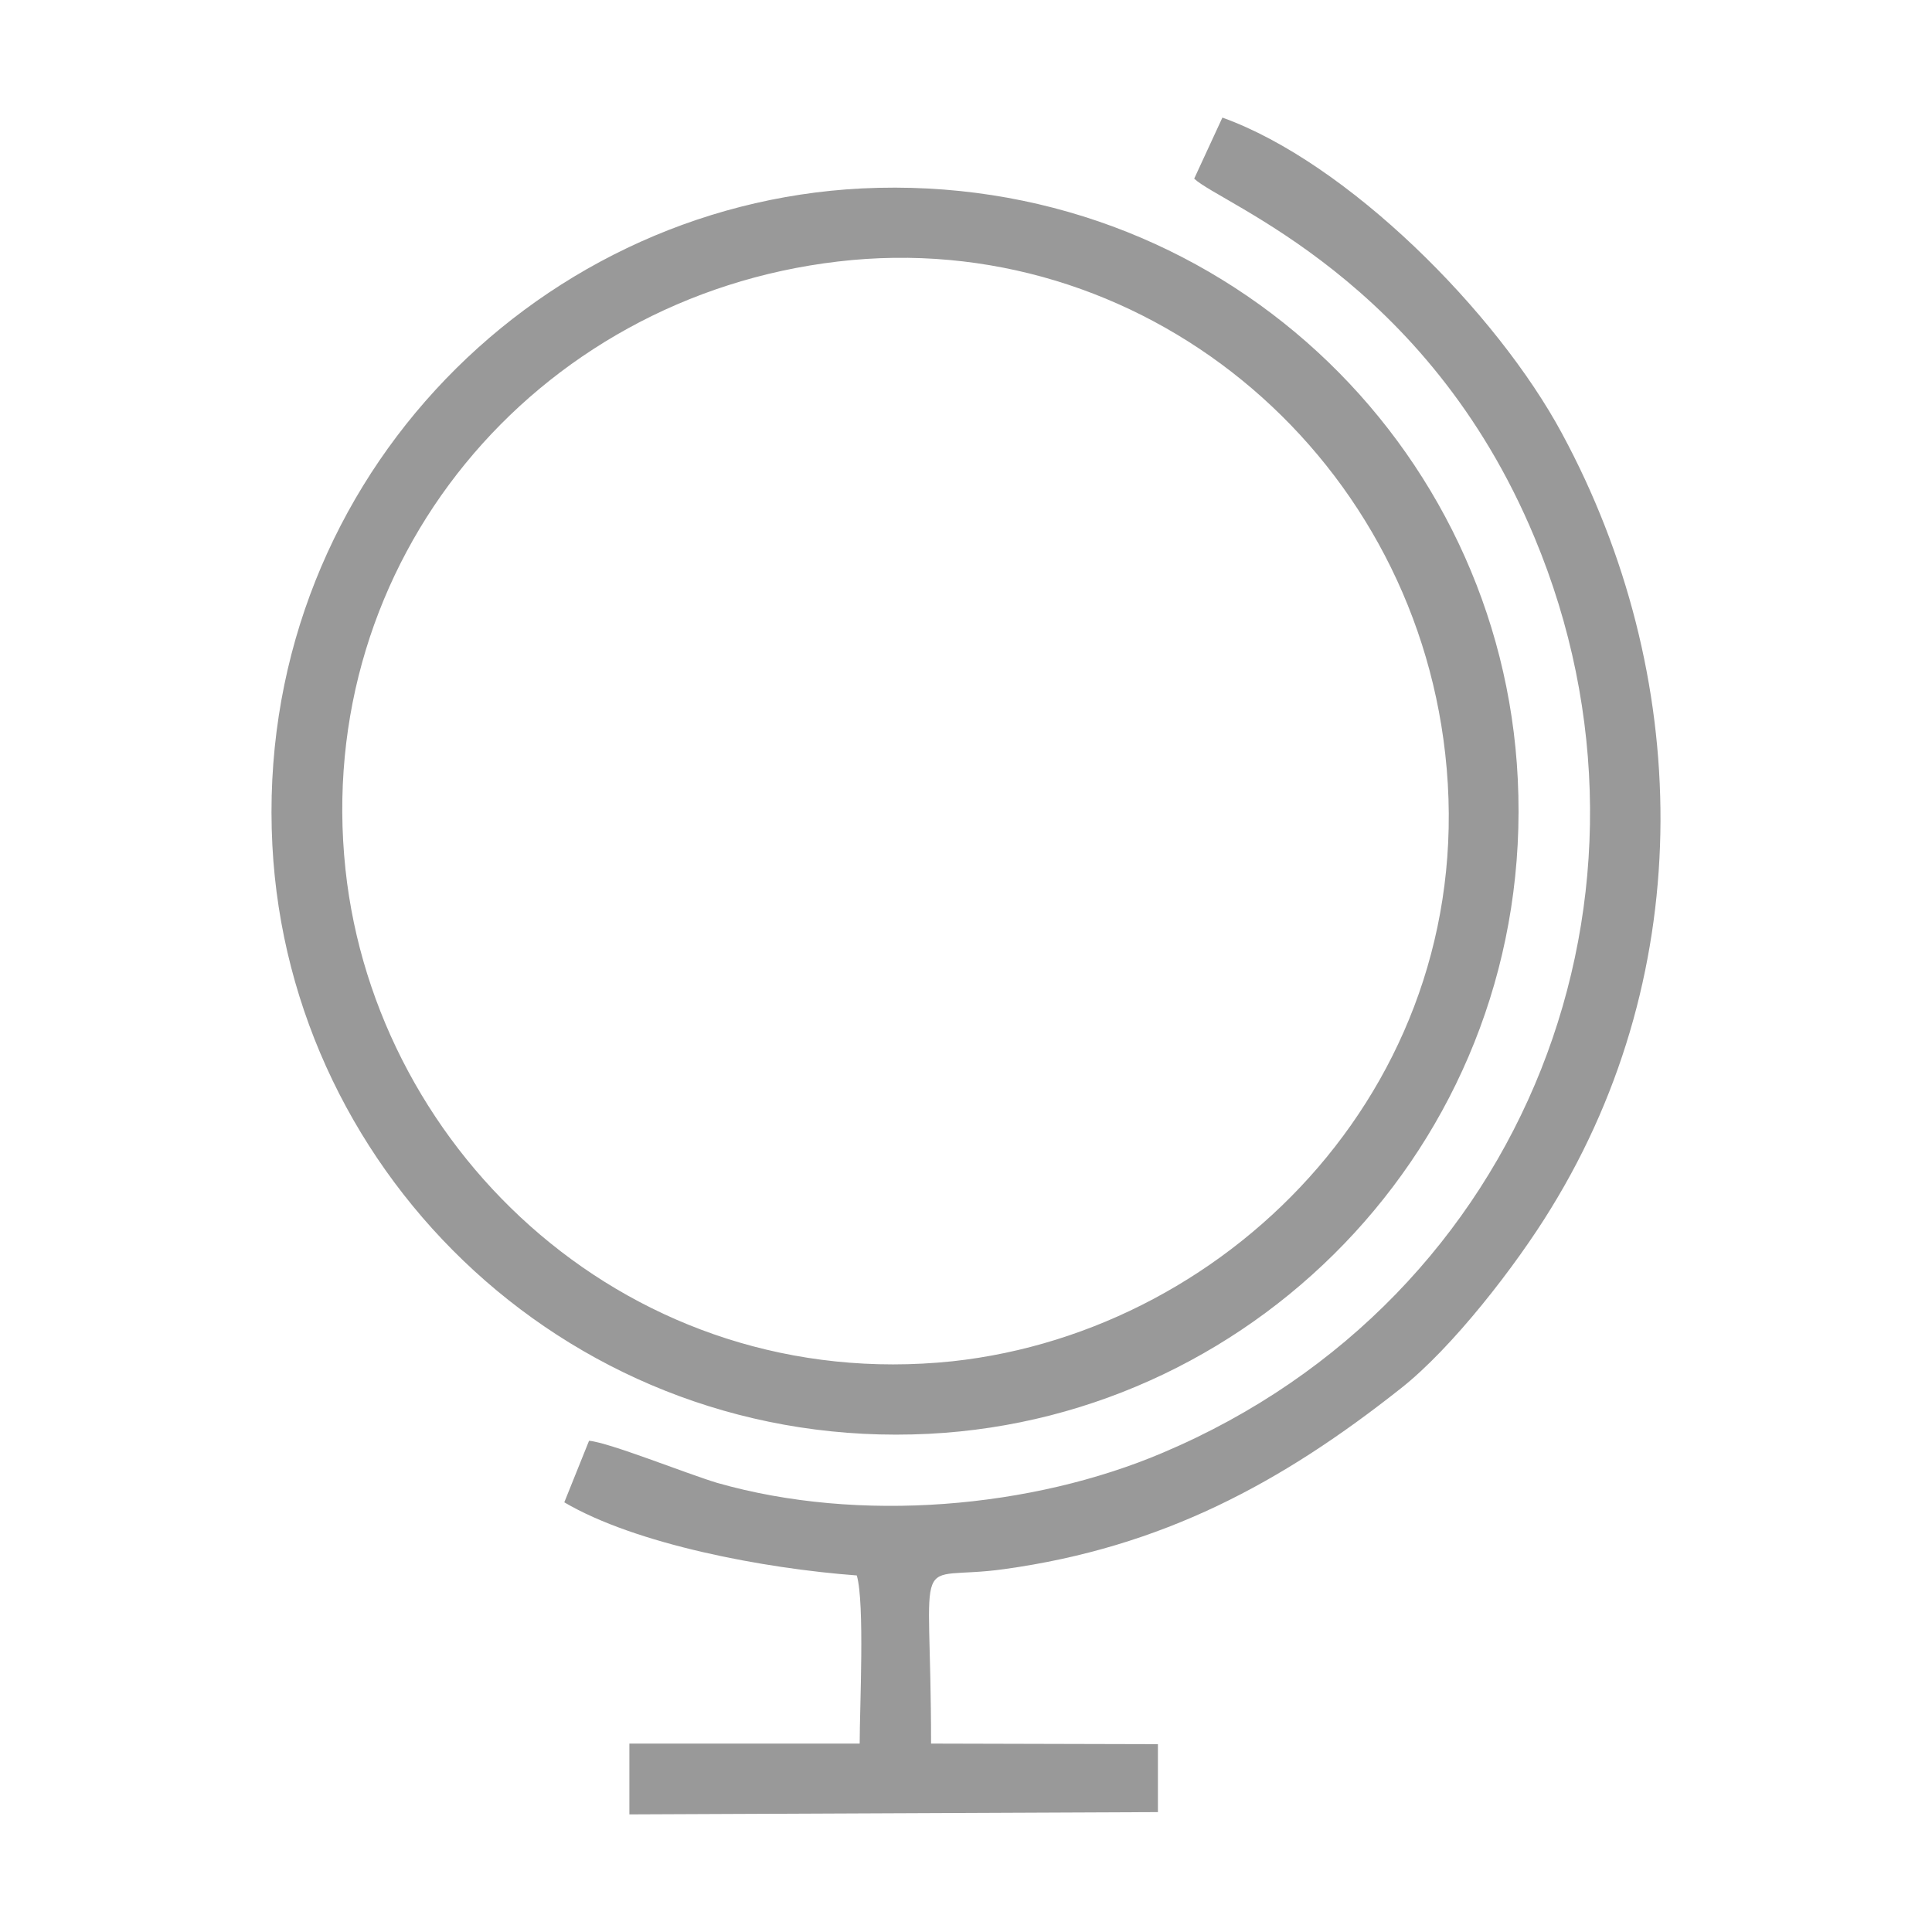 <svg id="Слой_1" data-name="Слой 1" xmlns="http://www.w3.org/2000/svg" viewBox="0 0 500 500"><defs><style>.cls-1{fill:#999;fill-rule:evenodd;}</style></defs><title>иконки</title><path class="cls-1" d="M216.818,67.686c78.231-9.239,148.414,48.726,157.206,127.4C383.412,278.685,319.486,344.4,246.471,352.3c-82.85,8.643-149.16-53.495-157.057-127.255C80.92,145.469,138.14,76.924,216.818,67.686h0Zm82.85,401.285V451.388l-58.71-.149c0-52.75-5.513-41.723,18.924-45.15,40.978-5.662,71.823-22.352,102.668-46.789,13.262-10.431,29.8-31.739,38.891-46.64,38.147-61.988,36.359-138.282,2.831-200.419-16.987-31.59-55.581-70.184-87.916-81.807l-7.3,15.8c6.855,6.556,60.2,25.928,88.065,92.834,38.147,91.343-1.49,196.843-96.261,236.927-33.676,14.305-78.379,18.328-115.334,7.749-7.9-2.384-27.865-10.431-33.08-10.878L146.038,388.8c18.477,10.878,51.707,17.136,75.7,18.924,2.086,7.152.745,34.272,0.745,43.511h-59.6v18.328ZM70.49,218.782c4.47,86.128,78.38,156.908,169.872,152.289C326.49,366.75,397.269,293.139,392.8,201.646c-4.172-86.575-77.486-157.355-169.723-152.885C136.948,53.083,65.721,126.843,70.49,218.782h0Z"/></svg>